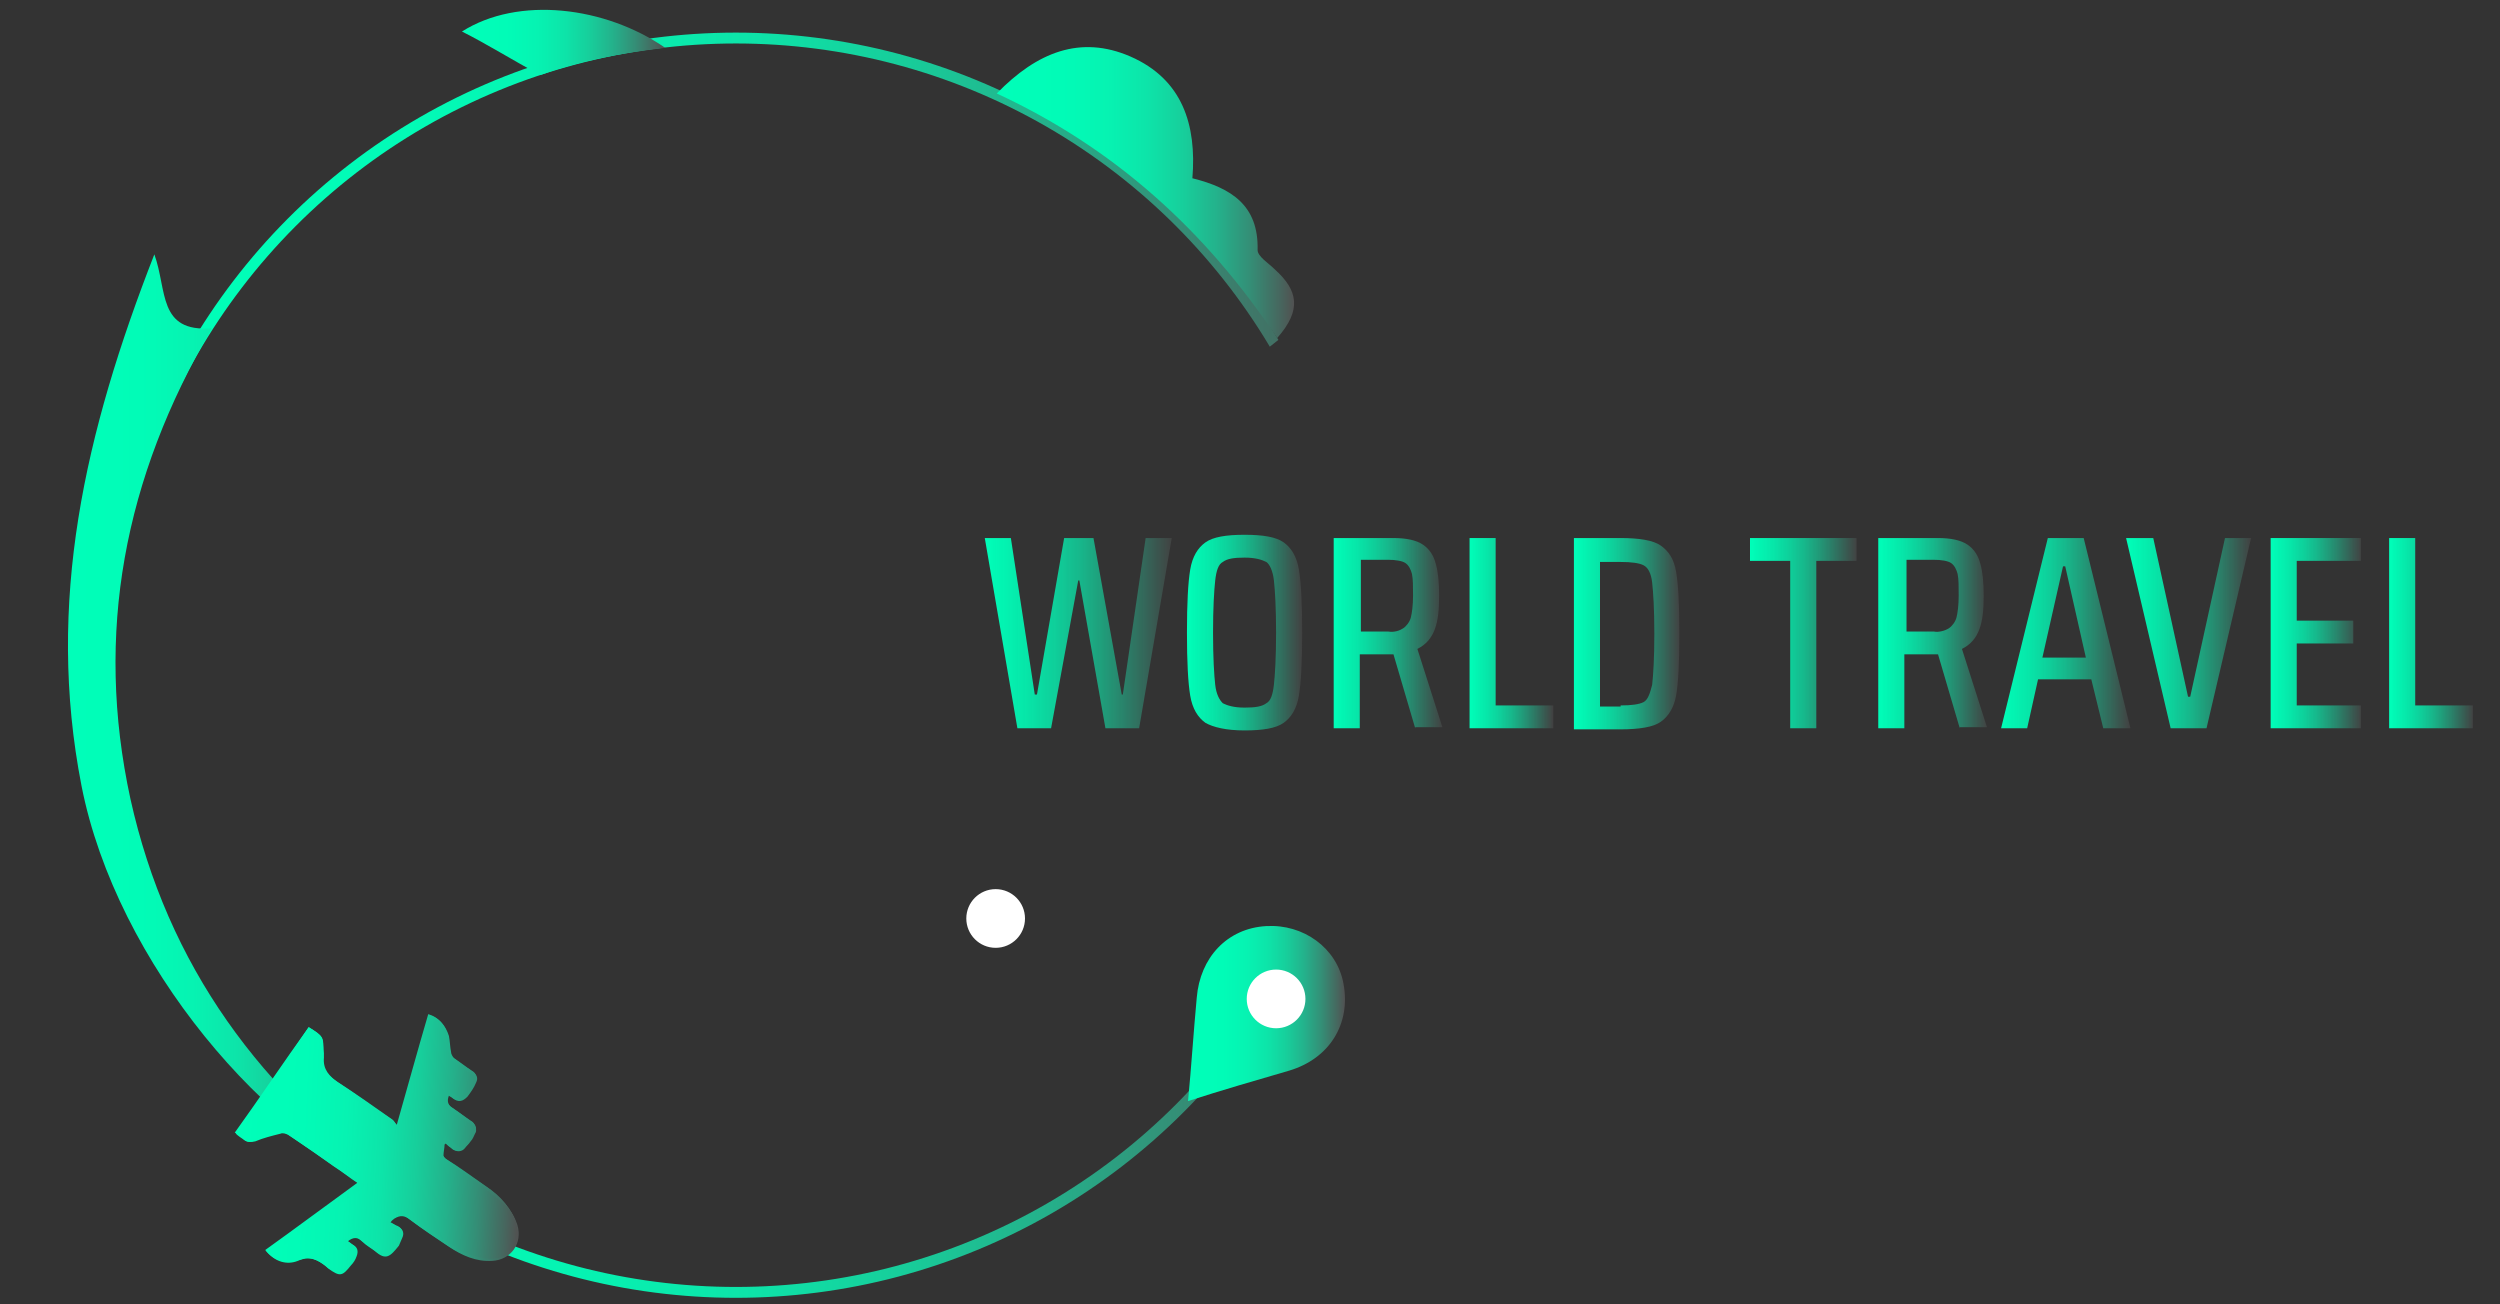 <?xml version="1.0" encoding="utf-8"?>
<!-- Generator: Adobe Illustrator 19.0.0, SVG Export Plug-In . SVG Version: 6.00 Build 0)  -->
<svg version="1.1" id="Layer_1" xmlns="http://www.w3.org/2000/svg" xmlns:xlink="http://www.w3.org/1999/xlink" x="0px" y="0px"
	 viewBox="0 0 230 120" style="enable-background:new 0 0 230 120;" xml:space="preserve">
<rect x="0" y="0" width="230" height="120" fill="#333333" stroke="none"/>
<style type="text/css">
	.st0{fill:#FFFFFF;}
	.st1{fill:url(#XMLID_2_);}
	.st2{fill:url(#XMLID_3_);}
	.st3{fill:url(#XMLID_4_);}
	.st4{fill:url(#XMLID_5_);}
	.st5{fill:url(#XMLID_6_);}
	.st6{fill:url(#XMLID_7_);}
	.st7{fill:url(#XMLID_8_);}
	.st8{fill:url(#XMLID_9_);}
	.st9{fill:url(#XMLID_10_);}
	.st10{fill:url(#XMLID_11_);}
	.st11{fill:url(#XMLID_12_);}
	.st12{clip-path:url(#XMLID_13_);fill:none;stroke:url(#XMLID_14_);stroke-miterlimit:10;}
	.st13{fill:url(#XMLID_15_);}
	.st14{fill:url(#XMLID_16_);}
	.st15{fill:url(#XMLID_17_);}
	.st16{fill:url(#XMLID_18_);}
	.st17{fill:url(#XMLID_19_);}
	.st18{fill:url(#XMLID_20_);}
	.st19{fill:url(#XMLID_21_);}
</style>
<circle id="XMLID_40_" class="st0" cx="91.6" cy="84.5" r="2.7"/>
<g id="XMLID_220_">
	<linearGradient id="XMLID_2_" gradientUnits="userSpaceOnUse" x1="90.587" y1="58.227" x2="107.847" y2="58.227">
		<stop  offset="0" style="stop-color:#00FFB9"/>
		<stop  offset="0.22" style="stop-color:#01FCB7;stop-opacity:0.89"/>
		<stop  offset="0.373" style="stop-color:#06F3B2;stop-opacity:0.813"/>
		<stop  offset="0.507" style="stop-color:#0DE4A9;stop-opacity:0.747"/>
		<stop  offset="0.629" style="stop-color:#17CE9B;stop-opacity:0.685"/>
		<stop  offset="0.743" style="stop-color:#24B18B;stop-opacity:0.628"/>
		<stop  offset="0.852" style="stop-color:#348E76;stop-opacity:0.574"/>
		<stop  offset="0.954" style="stop-color:#47665E;stop-opacity:0.523"/>
		<stop  offset="1" style="stop-color:#515151;stop-opacity:0.5"/>
	</linearGradient>
	<path id="XMLID_256_" class="st1" d="M101.7,67l-2.4-13.6h-0.1L96.7,67h-3.1l-3-17.5H93l2.2,14.4h0.2l2.5-14.4h2.7l2.6,14.4h0.1
		l2.1-14.4h2.4l-3,17.5H101.7z"/>
	<linearGradient id="XMLID_3_" gradientUnits="userSpaceOnUse" x1="109.194" y1="58.227" x2="119.769" y2="58.227">
		<stop  offset="0" style="stop-color:#00FFB9"/>
		<stop  offset="0.22" style="stop-color:#01FCB7;stop-opacity:0.89"/>
		<stop  offset="0.373" style="stop-color:#06F3B2;stop-opacity:0.813"/>
		<stop  offset="0.507" style="stop-color:#0DE4A9;stop-opacity:0.747"/>
		<stop  offset="0.629" style="stop-color:#17CE9B;stop-opacity:0.685"/>
		<stop  offset="0.743" style="stop-color:#24B18B;stop-opacity:0.628"/>
		<stop  offset="0.852" style="stop-color:#348E76;stop-opacity:0.574"/>
		<stop  offset="0.954" style="stop-color:#47665E;stop-opacity:0.523"/>
		<stop  offset="1" style="stop-color:#515151;stop-opacity:0.5"/>
	</linearGradient>
	<path id="XMLID_253_" class="st2" d="M110.9,66.5c-0.7-0.5-1.2-1.3-1.4-2.5c-0.2-1.2-0.3-3.1-0.3-5.8c0-2.7,0.1-4.6,0.3-5.8
		c0.2-1.2,0.7-2,1.4-2.5c0.7-0.5,1.9-0.7,3.6-0.7c1.7,0,2.9,0.2,3.6,0.7c0.7,0.5,1.2,1.3,1.4,2.5c0.2,1.2,0.3,3.1,0.3,5.8
		c0,2.7-0.1,4.6-0.3,5.8c-0.2,1.2-0.7,2-1.4,2.5c-0.7,0.5-1.9,0.7-3.6,0.7C112.8,67.2,111.6,66.9,110.9,66.5z M116.5,64.7
		c0.4-0.2,0.6-0.8,0.7-1.7c0.1-0.9,0.2-2.5,0.2-4.8c0-2.3-0.1-3.9-0.2-4.8c-0.1-0.9-0.4-1.5-0.7-1.7c-0.4-0.2-1-0.4-2-0.4
		s-1.6,0.1-2,0.4c-0.4,0.2-0.6,0.8-0.7,1.7c-0.1,0.9-0.2,2.5-0.2,4.8c0,2.3,0.1,3.9,0.2,4.8c0.1,0.9,0.4,1.4,0.7,1.7
		c0.4,0.2,1,0.4,2,0.4S116.1,65,116.5,64.7z"/>
	<linearGradient id="XMLID_4_" gradientUnits="userSpaceOnUse" x1="122.667" y1="58.227" x2="132.683" y2="58.227">
		<stop  offset="0" style="stop-color:#00FFB9"/>
		<stop  offset="0.22" style="stop-color:#01FCB7;stop-opacity:0.89"/>
		<stop  offset="0.373" style="stop-color:#06F3B2;stop-opacity:0.813"/>
		<stop  offset="0.507" style="stop-color:#0DE4A9;stop-opacity:0.747"/>
		<stop  offset="0.629" style="stop-color:#17CE9B;stop-opacity:0.685"/>
		<stop  offset="0.743" style="stop-color:#24B18B;stop-opacity:0.628"/>
		<stop  offset="0.852" style="stop-color:#348E76;stop-opacity:0.574"/>
		<stop  offset="0.954" style="stop-color:#47665E;stop-opacity:0.523"/>
		<stop  offset="1" style="stop-color:#515151;stop-opacity:0.5"/>
	</linearGradient>
	<path id="XMLID_250_" class="st3" d="M130.2,67l-2-6.8H128h-2.9V67h-2.4V49.5h5.5c1.2,0,2.1,0.2,2.7,0.6c0.6,0.4,1,1,1.2,1.8
		c0.2,0.7,0.3,1.7,0.3,2.9c0,1.3-0.1,2.3-0.4,3.1c-0.3,0.8-0.8,1.4-1.6,1.8l2.3,7.2H130.2z M129.1,57.8c0.3-0.2,0.6-0.6,0.7-1
		c0.1-0.4,0.2-1.1,0.2-2c0-0.9,0-1.5-0.1-2c-0.1-0.4-0.3-0.8-0.6-1c-0.3-0.2-0.9-0.3-1.6-0.3h-2.5v6.6h2.5
		C128.3,58.2,128.8,58,129.1,57.8z"/>
	<linearGradient id="XMLID_5_" gradientUnits="userSpaceOnUse" x1="135.173" y1="58.227" x2="142.85" y2="58.227">
		<stop  offset="0" style="stop-color:#00FFB9"/>
		<stop  offset="0.22" style="stop-color:#01FCB7;stop-opacity:0.89"/>
		<stop  offset="0.373" style="stop-color:#06F3B2;stop-opacity:0.813"/>
		<stop  offset="0.507" style="stop-color:#0DE4A9;stop-opacity:0.747"/>
		<stop  offset="0.629" style="stop-color:#17CE9B;stop-opacity:0.685"/>
		<stop  offset="0.743" style="stop-color:#24B18B;stop-opacity:0.628"/>
		<stop  offset="0.852" style="stop-color:#348E76;stop-opacity:0.574"/>
		<stop  offset="0.954" style="stop-color:#47665E;stop-opacity:0.523"/>
		<stop  offset="1" style="stop-color:#515151;stop-opacity:0.5"/>
	</linearGradient>
	<path id="XMLID_248_" class="st4" d="M135.2,67V49.5h2.4v15.4h5.3V67H135.2z"/>
	<linearGradient id="XMLID_6_" gradientUnits="userSpaceOnUse" x1="144.807" y1="58.227" x2="154.543" y2="58.227">
		<stop  offset="0" style="stop-color:#00FFB9"/>
		<stop  offset="0.22" style="stop-color:#01FCB7;stop-opacity:0.89"/>
		<stop  offset="0.373" style="stop-color:#06F3B2;stop-opacity:0.813"/>
		<stop  offset="0.507" style="stop-color:#0DE4A9;stop-opacity:0.747"/>
		<stop  offset="0.629" style="stop-color:#17CE9B;stop-opacity:0.685"/>
		<stop  offset="0.743" style="stop-color:#24B18B;stop-opacity:0.628"/>
		<stop  offset="0.852" style="stop-color:#348E76;stop-opacity:0.574"/>
		<stop  offset="0.954" style="stop-color:#47665E;stop-opacity:0.523"/>
		<stop  offset="1" style="stop-color:#515151;stop-opacity:0.5"/>
	</linearGradient>
	<path id="XMLID_245_" class="st5" d="M144.8,49.5h4.3c1.7,0,3,0.2,3.7,0.7c0.7,0.5,1.2,1.2,1.4,2.4c0.2,1.1,0.3,3,0.3,5.7
		c0,2.7-0.1,4.6-0.3,5.7c-0.2,1.1-0.7,1.9-1.4,2.4c-0.7,0.5-2,0.7-3.7,0.7h-4.3V49.5z M149.1,64.9c1,0,1.7-0.1,2.1-0.3
		c0.4-0.2,0.6-0.8,0.8-1.6c0.1-0.9,0.2-2.4,0.2-4.7c0-2.3-0.1-3.8-0.2-4.7c-0.1-0.9-0.4-1.4-0.8-1.6c-0.4-0.2-1.1-0.3-2.1-0.3h-1.9
		v13.3H149.1z"/>
	<linearGradient id="XMLID_7_" gradientUnits="userSpaceOnUse" x1="161.024" y1="58.227" x2="170.836" y2="58.227">
		<stop  offset="0" style="stop-color:#00FFB9"/>
		<stop  offset="0.22" style="stop-color:#01FCB7;stop-opacity:0.89"/>
		<stop  offset="0.373" style="stop-color:#06F3B2;stop-opacity:0.813"/>
		<stop  offset="0.507" style="stop-color:#0DE4A9;stop-opacity:0.747"/>
		<stop  offset="0.629" style="stop-color:#17CE9B;stop-opacity:0.685"/>
		<stop  offset="0.743" style="stop-color:#24B18B;stop-opacity:0.628"/>
		<stop  offset="0.852" style="stop-color:#348E76;stop-opacity:0.574"/>
		<stop  offset="0.954" style="stop-color:#47665E;stop-opacity:0.523"/>
		<stop  offset="1" style="stop-color:#515151;stop-opacity:0.5"/>
	</linearGradient>
	<path id="XMLID_243_" class="st6" d="M164.7,67V51.6H161v-2.1h9.8v2.1h-3.7V67H164.7z"/>
	<linearGradient id="XMLID_8_" gradientUnits="userSpaceOnUse" x1="172.819" y1="58.227" x2="182.834" y2="58.227">
		<stop  offset="0" style="stop-color:#00FFB9"/>
		<stop  offset="0.22" style="stop-color:#01FCB7;stop-opacity:0.89"/>
		<stop  offset="0.373" style="stop-color:#06F3B2;stop-opacity:0.813"/>
		<stop  offset="0.507" style="stop-color:#0DE4A9;stop-opacity:0.747"/>
		<stop  offset="0.629" style="stop-color:#17CE9B;stop-opacity:0.685"/>
		<stop  offset="0.743" style="stop-color:#24B18B;stop-opacity:0.628"/>
		<stop  offset="0.852" style="stop-color:#348E76;stop-opacity:0.574"/>
		<stop  offset="0.954" style="stop-color:#47665E;stop-opacity:0.523"/>
		<stop  offset="1" style="stop-color:#515151;stop-opacity:0.5"/>
	</linearGradient>
	<path id="XMLID_240_" class="st7" d="M180.3,67l-2-6.8h-0.2h-2.9V67h-2.4V49.5h5.5c1.2,0,2.1,0.2,2.7,0.6c0.6,0.4,1,1,1.2,1.8
		c0.2,0.7,0.3,1.7,0.3,2.9c0,1.3-0.1,2.3-0.4,3.1c-0.3,0.8-0.8,1.4-1.6,1.8l2.3,7.2H180.3z M179.3,57.8c0.3-0.2,0.6-0.6,0.7-1
		c0.1-0.4,0.2-1.1,0.2-2c0-0.9,0-1.5-0.1-2c-0.1-0.4-0.3-0.8-0.6-1c-0.3-0.2-0.9-0.3-1.6-0.3h-2.5v6.6h2.5
		C178.4,58.2,179,58,179.3,57.8z"/>
	<linearGradient id="XMLID_9_" gradientUnits="userSpaceOnUse" x1="184.054" y1="58.227" x2="195.925" y2="58.227">
		<stop  offset="0" style="stop-color:#00FFB9"/>
		<stop  offset="0.22" style="stop-color:#01FCB7;stop-opacity:0.89"/>
		<stop  offset="0.373" style="stop-color:#06F3B2;stop-opacity:0.813"/>
		<stop  offset="0.507" style="stop-color:#0DE4A9;stop-opacity:0.747"/>
		<stop  offset="0.629" style="stop-color:#17CE9B;stop-opacity:0.685"/>
		<stop  offset="0.743" style="stop-color:#24B18B;stop-opacity:0.628"/>
		<stop  offset="0.852" style="stop-color:#348E76;stop-opacity:0.574"/>
		<stop  offset="0.954" style="stop-color:#47665E;stop-opacity:0.523"/>
		<stop  offset="1" style="stop-color:#515151;stop-opacity:0.5"/>
	</linearGradient>
	<path id="XMLID_237_" class="st8" d="M193.5,67l-1.1-4.5h-4.9l-1,4.5h-2.4l4.3-17.5h3.3l4.3,17.5H193.5z M190,52.1h-0.2l-1.9,8.4h4
		L190,52.1z"/>
	<linearGradient id="XMLID_10_" gradientUnits="userSpaceOnUse" x1="195.672" y1="58.227" x2="207.06" y2="58.227">
		<stop  offset="0" style="stop-color:#00FFB9"/>
		<stop  offset="0.22" style="stop-color:#01FCB7;stop-opacity:0.89"/>
		<stop  offset="0.373" style="stop-color:#06F3B2;stop-opacity:0.813"/>
		<stop  offset="0.507" style="stop-color:#0DE4A9;stop-opacity:0.747"/>
		<stop  offset="0.629" style="stop-color:#17CE9B;stop-opacity:0.685"/>
		<stop  offset="0.743" style="stop-color:#24B18B;stop-opacity:0.628"/>
		<stop  offset="0.852" style="stop-color:#348E76;stop-opacity:0.574"/>
		<stop  offset="0.954" style="stop-color:#47665E;stop-opacity:0.523"/>
		<stop  offset="1" style="stop-color:#515151;stop-opacity:0.5"/>
	</linearGradient>
	<path id="XMLID_235_" class="st9" d="M199.7,67l-4.1-17.5h2.5l3.2,14.6h0.2l3.2-14.6h2.4L203,67H199.7z"/>
	<linearGradient id="XMLID_11_" gradientUnits="userSpaceOnUse" x1="208.916" y1="58.227" x2="217.254" y2="58.227">
		<stop  offset="0" style="stop-color:#00FFB9"/>
		<stop  offset="0.22" style="stop-color:#01FCB7;stop-opacity:0.89"/>
		<stop  offset="0.373" style="stop-color:#06F3B2;stop-opacity:0.813"/>
		<stop  offset="0.507" style="stop-color:#0DE4A9;stop-opacity:0.747"/>
		<stop  offset="0.629" style="stop-color:#17CE9B;stop-opacity:0.685"/>
		<stop  offset="0.743" style="stop-color:#24B18B;stop-opacity:0.628"/>
		<stop  offset="0.852" style="stop-color:#348E76;stop-opacity:0.574"/>
		<stop  offset="0.954" style="stop-color:#47665E;stop-opacity:0.523"/>
		<stop  offset="1" style="stop-color:#515151;stop-opacity:0.5"/>
	</linearGradient>
	<path id="XMLID_223_" class="st10" d="M208.9,67V49.5h8.3v2.1h-5.9v5.5h5.2v2.1h-5.2v5.7h5.9V67H208.9z"/>
	<linearGradient id="XMLID_12_" gradientUnits="userSpaceOnUse" x1="219.847" y1="58.227" x2="227.524" y2="58.227">
		<stop  offset="0" style="stop-color:#00FFB9"/>
		<stop  offset="0.22" style="stop-color:#01FCB7;stop-opacity:0.89"/>
		<stop  offset="0.373" style="stop-color:#06F3B2;stop-opacity:0.813"/>
		<stop  offset="0.507" style="stop-color:#0DE4A9;stop-opacity:0.747"/>
		<stop  offset="0.629" style="stop-color:#17CE9B;stop-opacity:0.685"/>
		<stop  offset="0.743" style="stop-color:#24B18B;stop-opacity:0.628"/>
		<stop  offset="0.852" style="stop-color:#348E76;stop-opacity:0.574"/>
		<stop  offset="0.954" style="stop-color:#47665E;stop-opacity:0.523"/>
		<stop  offset="1" style="stop-color:#515151;stop-opacity:0.5"/>
	</linearGradient>
	<path id="XMLID_221_" class="st11" d="M219.8,67V49.5h2.4v15.4h5.3V67H219.8z"/>
</g>
<g id="XMLID_219_">
	<defs>
		<path id="XMLID_271_" d="M115.1,33.3c0,0,2.5-2.1,4.2-3.3c0.3-0.2,12.3-9.2,12-10.4S119.8-4.2,113.5-5c-6.2-0.8-58.4-1.9-59.2-1.6
			C53.5-6.4,20.8-2.4,20-1.2C19.2,0,1.3,12.3,0.7,14c-0.6,1.6-2.5,99.2-2.4,99.4c0.1,0.2,30.6,12,30.8,12s88.3,1.9,88.4,1.1
			c0.1-0.8,3.3-8.6,5.9-13.1c2.6-4.5,2.4-25.4,2.4-25.4l-17.6-3.4L115.1,33.3z"/>
	</defs>
	<clipPath id="XMLID_13_">
		<use xlink:href="#XMLID_271_"  style="overflow:visible;"/>
	</clipPath>
	<linearGradient id="XMLID_14_" gradientUnits="userSpaceOnUse" x1="9.53" y1="61.192" x2="125.838" y2="61.192">
		<stop  offset="0" style="stop-color:#00FFB9"/>
		<stop  offset="0.22" style="stop-color:#01FCB7"/>
		<stop  offset="0.373" style="stop-color:#06F3B2"/>
		<stop  offset="0.507" style="stop-color:#0DE4A9"/>
		<stop  offset="0.629" style="stop-color:#17CE9B"/>
		<stop  offset="0.743" style="stop-color:#24B18B"/>
		<stop  offset="0.852" style="stop-color:#348E76"/>
		<stop  offset="0.954" style="stop-color:#47665E"/>
		<stop  offset="1" style="stop-color:#515151"/>
	</linearGradient>
	<circle id="XMLID_270_" class="st12" cx="67.7" cy="61.2" r="57.7"/>
</g>
<g id="XMLID_265_">
	<linearGradient id="XMLID_15_" gradientUnits="userSpaceOnUse" x1="42.487" y1="3.932" x2="61.195" y2="3.932">
		<stop  offset="0" style="stop-color:#00FFB9"/>
		<stop  offset="0.22" style="stop-color:#01FCB7"/>
		<stop  offset="0.373" style="stop-color:#06F3B2"/>
		<stop  offset="0.507" style="stop-color:#0DE4A9"/>
		<stop  offset="0.629" style="stop-color:#17CE9B"/>
		<stop  offset="0.743" style="stop-color:#24B18B"/>
		<stop  offset="0.852" style="stop-color:#348E76"/>
		<stop  offset="0.954" style="stop-color:#47665E"/>
		<stop  offset="1" style="stop-color:#515151"/>
	</linearGradient>
	<path id="XMLID_266_" class="st13" d="M49.7,6.9c-2.6-1.4-5-2.9-7.2-4c5.2-3.3,13.2-2.3,18.7,1.5C56.9,4.9,53,5.7,49.7,6.9z"/>
	<linearGradient id="XMLID_16_" gradientUnits="userSpaceOnUse" x1="6.252" y1="66.512" x2="36.936" y2="66.512">
		<stop  offset="0" style="stop-color:#00FFB9"/>
		<stop  offset="0.22" style="stop-color:#01FCB7"/>
		<stop  offset="0.373" style="stop-color:#06F3B2"/>
		<stop  offset="0.507" style="stop-color:#0DE4A9"/>
		<stop  offset="0.629" style="stop-color:#17CE9B"/>
		<stop  offset="0.743" style="stop-color:#24B18B"/>
		<stop  offset="0.852" style="stop-color:#348E76"/>
		<stop  offset="0.954" style="stop-color:#47665E"/>
		<stop  offset="1" style="stop-color:#515151"/>
	</linearGradient>
	<path id="XMLID_269_" class="st14" d="M14.2,23.4c1.2,3.3,0.3,7.2,5.3,6.8C11.4,44,8.7,58.3,12,73.5c3.4,15.3,12,27.1,24.9,36.1
		c-12.2-4.6-26.2-21-29.4-37.3C4.2,55.4,7.8,39.8,14.2,23.4z"/>
	
		<linearGradient id="XMLID_17_" gradientUnits="userSpaceOnUse" x1="91.694" y1="-16279.835" x2="119.063" y2="-16279.835" gradientTransform="matrix(1 0 0 -1 0 -16262)">
		<stop  offset="0" style="stop-color:#00FFB9"/>
		<stop  offset="0.22" style="stop-color:#01FCB7"/>
		<stop  offset="0.373" style="stop-color:#06F3B2"/>
		<stop  offset="0.507" style="stop-color:#0DE4A9"/>
		<stop  offset="0.629" style="stop-color:#17CE9B"/>
		<stop  offset="0.743" style="stop-color:#24B18B"/>
		<stop  offset="0.852" style="stop-color:#348E76"/>
		<stop  offset="0.954" style="stop-color:#47665E"/>
		<stop  offset="1" style="stop-color:#515151"/>
	</linearGradient>
	<path id="XMLID_268_" class="st15" d="M91.7,8.6c3.7-3.8,7.7-5.4,12.3-3.4c4.8,2.1,6.1,6.3,5.7,11.2c3.6,0.9,6.1,2.5,6,6.6
		c0,0.6,1,1.2,1.6,1.8c2.1,1.9,2.5,3.7,0.2,6.3C110.9,21.2,102.5,13.6,91.7,8.6z"/>
	<linearGradient id="XMLID_18_" gradientUnits="userSpaceOnUse" x1="109.298" y1="93.23" x2="123.74" y2="93.23">
		<stop  offset="0" style="stop-color:#00FFB9"/>
		<stop  offset="0.22" style="stop-color:#01FCB7"/>
		<stop  offset="0.373" style="stop-color:#06F3B2"/>
		<stop  offset="0.507" style="stop-color:#0DE4A9"/>
		<stop  offset="0.629" style="stop-color:#17CE9B"/>
		<stop  offset="0.743" style="stop-color:#24B18B"/>
		<stop  offset="0.852" style="stop-color:#348E76"/>
		<stop  offset="0.954" style="stop-color:#47665E"/>
		<stop  offset="1" style="stop-color:#515151"/>
	</linearGradient>
	<path id="XMLID_267_" class="st16" d="M109.3,101.3c0.3-3.1,0.5-6.3,0.8-9.5c0.3-3.7,2.8-6.4,6.4-6.6c3.4-0.2,6.5,2,7.1,5.3
		c0.7,3.7-1.3,6.9-5,8C115.5,99.4,112.4,100.3,109.3,101.3z"/>
</g>
<circle id="XMLID_272_" class="st0" cx="117.4" cy="91.9" r="2.7"/>
<g id="XMLID_258_">
	
		<linearGradient id="XMLID_19_" gradientUnits="userSpaceOnUse" x1="21.574" y1="105.289" x2="48.263" y2="105.289" gradientTransform="matrix(0.999 4.423647e-002 -4.423647e-002 0.999 4.731 -1.333)">
		<stop  offset="0" style="stop-color:#00FFB9"/>
		<stop  offset="0.22" style="stop-color:#01FCB7"/>
		<stop  offset="0.373" style="stop-color:#06F3B2"/>
		<stop  offset="0.507" style="stop-color:#0DE4A9"/>
		<stop  offset="0.629" style="stop-color:#17CE9B"/>
		<stop  offset="0.743" style="stop-color:#24B18B"/>
		<stop  offset="0.852" style="stop-color:#348E76"/>
		<stop  offset="0.954" style="stop-color:#47665E"/>
		<stop  offset="1" style="stop-color:#515151"/>
	</linearGradient>
	<path id="XMLID_263_" class="st17" d="M28.4,94.5c-2.3,3.2-4.5,6.5-6.8,9.7c0.3,0.2,0.6,0.3,0.8,0.6c0.3,0.3,0.6,0.3,1,0.1
		c0.8-0.3,1.5-0.5,2.3-0.7c0.2-0.1,0.5,0,0.7,0.1c1.4,1,2.8,1.9,4.2,2.9c0.7,0.5,1.5,1,2.3,1.6c-2.9,2.1-5.7,4.2-8.5,6.2
		c0.8,1,1.9,1.3,2.9,0.9c1.2-0.4,1.9,0,2.7,0.6c0,0,0.1,0.1,0.1,0.1c1.1,0.7,1.3,0.7,2.1-0.3c0.2-0.2,0.3-0.5,0.5-0.8
		c0.2-0.5,0.1-0.8-0.4-1.1c-0.1-0.1-0.3-0.2-0.4-0.3c0.5-0.4,0.9-0.4,1.3,0c0.4,0.3,0.8,0.6,1.2,0.9c1.1,0.9,1.5,0.5,2.2-0.5
		c0.1-0.2,0.2-0.4,0.3-0.7c0.2-0.4,0.1-0.8-0.3-1c-0.3-0.1-0.5-0.3-0.8-0.4c0.2-0.2,0.3-0.3,0.4-0.4c0.5-0.3,0.9-0.3,1.4,0.1
		c1.2,0.9,2.4,1.7,3.6,2.5c1.2,0.8,2.5,1.4,4,1.3c1.8-0.1,2.9-1.6,2.3-3.3c-0.5-1.5-1.5-2.6-2.7-3.4c-1.3-0.9-2.5-1.8-3.8-2.6
		c-0.1-0.1-0.3-0.3-0.3-0.4c0-0.3,0-0.7,0.1-1c0,0,0.1-0.1,0.1-0.1c0.2,0.2,0.4,0.4,0.6,0.5c0.4,0.4,0.9,0.3,1.2-0.1
		c0.4-0.4,0.7-0.9,0.9-1.4c0.2-0.4,0.1-0.8-0.3-1c-0.6-0.4-1.1-0.8-1.7-1.2c-0.5-0.3-0.6-0.7-0.4-1.2c0.1,0.1,0.2,0.1,0.3,0.2
		c0.6,0.5,1,0.3,1.4-0.1c0.3-0.4,0.6-0.8,0.8-1.3c0.2-0.4,0.1-0.8-0.3-1c-0.6-0.4-1.1-0.8-1.7-1.2c-0.2-0.1-0.3-0.4-0.3-0.6
		c-0.1-0.5-0.1-1-0.2-1.5c-0.3-0.9-0.8-1.6-1.8-1.9c-1,3.4-1.9,6.7-2.9,10.2c-0.2-0.2-0.3-0.4-0.4-0.5c-1.7-1.2-3.4-2.4-5.1-3.5
		c-0.9-0.6-1.5-1.2-1.3-2.3c0-0.1,0-0.3,0-0.4C29.8,95.4,29.8,95.4,28.4,94.5C28.4,94.5,28.4,94.5,28.4,94.5z"/>
	
		<linearGradient id="XMLID_20_" gradientUnits="userSpaceOnUse" x1="21.574" y1="105.289" x2="48.263" y2="105.289" gradientTransform="matrix(0.999 4.423647e-002 -4.423647e-002 0.999 4.731 -1.333)">
		<stop  offset="0" style="stop-color:#00FFB9"/>
		<stop  offset="0.22" style="stop-color:#01FCB7"/>
		<stop  offset="0.373" style="stop-color:#06F3B2"/>
		<stop  offset="0.507" style="stop-color:#0DE4A9"/>
		<stop  offset="0.629" style="stop-color:#17CE9B"/>
		<stop  offset="0.743" style="stop-color:#24B18B"/>
		<stop  offset="0.852" style="stop-color:#348E76"/>
		<stop  offset="0.954" style="stop-color:#47665E"/>
		<stop  offset="1" style="stop-color:#515151"/>
	</linearGradient>
	<path id="XMLID_260_" class="st18" d="M28.4,94.5C28.4,94.5,28.4,94.5,28.4,94.5c1.3,0.8,1.3,0.8,1.4,2.4c0,0.1,0,0.3,0,0.4
		c-0.1,1.1,0.5,1.7,1.3,2.3c1.7,1.1,3.4,2.4,5.1,3.5c0.1,0.1,0.2,0.3,0.4,0.5c1-3.5,2-6.9,2.9-10.2c1,0.3,1.5,1,1.8,1.9
		c0.1,0.5,0.1,1,0.2,1.5c0,0.2,0.2,0.5,0.3,0.6c0.5,0.4,1.1,0.8,1.7,1.2c0.4,0.3,0.5,0.6,0.3,1c-0.2,0.5-0.5,0.9-0.8,1.3
		c-0.4,0.4-0.8,0.6-1.4,0.1c-0.1-0.1-0.2-0.1-0.3-0.2c-0.2,0.5-0.1,0.9,0.4,1.2c0.6,0.4,1.1,0.8,1.7,1.2c0.4,0.3,0.5,0.6,0.3,1
		c-0.3,0.5-0.6,1-0.9,1.4c-0.3,0.4-0.8,0.4-1.2,0.1c-0.2-0.2-0.4-0.4-0.6-0.5c0,0-0.1,0.1-0.1,0.1c0,0.3-0.1,0.7-0.1,1
		c0,0.2,0.2,0.3,0.3,0.4c1.3,0.9,2.5,1.7,3.8,2.6c1.2,0.9,2.2,1.9,2.7,3.4c0.5,1.7-0.6,3.2-2.3,3.3c-1.5,0.1-2.8-0.5-4-1.3
		c-1.2-0.8-2.4-1.6-3.6-2.5c-0.5-0.4-0.9-0.4-1.4-0.1c-0.1,0.1-0.2,0.1-0.4,0.4c0.3,0.1,0.5,0.3,0.8,0.4c0.4,0.2,0.5,0.6,0.3,1
		c-0.1,0.2-0.2,0.5-0.3,0.7c-0.8,1-1.2,1.4-2.2,0.5c-0.4-0.3-0.8-0.5-1.2-0.9c-0.4-0.4-0.8-0.4-1.3,0c0.1,0.1,0.3,0.2,0.4,0.3
		c0.5,0.2,0.6,0.6,0.4,1.1c-0.1,0.3-0.3,0.6-0.5,0.8c-0.8,1-1,1.1-2.1,0.3c0,0-0.1-0.1-0.1-0.1c-0.8-0.7-1.6-1.1-2.7-0.6
		c-1,0.4-2.1,0.1-2.9-0.9c2.8-2.1,5.6-4.1,8.5-6.2c-0.8-0.5-1.5-1.1-2.3-1.6c-1.4-1-2.8-2-4.2-2.9c-0.2-0.1-0.5-0.2-0.7-0.1
		c-0.8,0.2-1.6,0.4-2.3,0.7c-0.4,0.1-0.7,0.1-1-0.1c-0.3-0.2-0.6-0.4-0.8-0.6C23.9,101,26.2,97.8,28.4,94.5z M28.5,95.1
		c-2.1,3-4.2,6.1-6.3,9.1c0.5,0.8,1.2,0.5,2,0.3c0.5-0.2,1.1-0.3,1.6-0.5c0.3-0.1,0.6,0,0.9,0.2c2.1,1.5,4.3,3,6.4,4.5
		c0.1,0.1,0.3,0.2,0.4,0.3c-2.9,2.1-5.7,4.2-8.6,6.3c0.3,0.2,0.5,0.3,0.7,0.4c0.8,0.4,1.7,0.2,2.5-0.1c0.4-0.2,0.7-0.1,1.1,0.1
		c0.5,0.4,1.1,0.8,1.6,1.1c0.2,0.1,0.6,0.1,0.6,0c0.4-0.4,0.7-0.9,0.9-1.3c0.1-0.1-0.1-0.5-0.2-0.6c-0.3-0.2-0.6-0.4-1-0.7
		c0.5-0.2,0.9-0.4,1.2-0.6c0.3-0.2,0.5-0.1,0.8,0.1c0.5,0.4,1.1,0.8,1.7,1.2c0.8,0.5,1,0.5,1.5-0.3c0.2-0.2,0.3-0.5,0.4-0.8
		c0.1-0.3,0.1-0.5-0.2-0.7c-0.4-0.2-0.8-0.5-1.2-0.7c0.6-0.4,1-0.6,1.5-0.8c0.3-0.2,0.5-0.1,0.8,0.1c1.3,0.9,2.5,1.8,3.8,2.7
		c1,0.7,2.1,1.2,3.4,1.3c1.8,0.2,3-1,2.7-2.7c-0.2-0.9-0.6-1.8-1.3-2.4c-1.3-1.1-2.7-2-4.1-3.1c-0.5-0.4-1.2-0.6-1.4-1.1
		c-0.2-0.5,0-1.2,0.1-1.8c0,0,0,0,0.1-0.2c0.3,0.2,0.5,0.5,0.8,0.7c0.7,0.5,1,0.5,1.5-0.2c0.2-0.2,0.3-0.5,0.4-0.7
		c0.2-0.3,0.1-0.6-0.2-0.8c-0.7-0.5-1.4-1-2.1-1.4c-0.1-0.1-0.3-0.2-0.3-0.3c0-0.5,0.1-1,0.1-1.7c0.3,0.2,0.4,0.4,0.5,0.5
		c0.9,0.6,1.1,0.5,1.7-0.4c0.1-0.2,0.2-0.4,0.3-0.6c0.1-0.3,0.1-0.5-0.2-0.7c-0.5-0.3-1-0.7-1.6-1.1c-0.5-0.3-0.6-0.6-0.6-1.1
		c0-1.1-0.3-2.2-1.4-2.8c-1,3.4-2,6.8-2.9,10.2c-0.1,0-0.2-0.1-0.2-0.1c-2.3-1.6-4.6-3.2-6.9-4.8c-0.1-0.1-0.2-0.3-0.3-0.5
		c-0.1-0.6-0.1-1.2-0.1-1.9C29.4,96,29.4,95.3,28.5,95.1z"/>
	
		<linearGradient id="XMLID_21_" gradientUnits="userSpaceOnUse" x1="22.092" y1="105.281" x2="47.935" y2="105.281" gradientTransform="matrix(0.999 4.423647e-002 -4.423647e-002 0.999 4.731 -1.333)">
		<stop  offset="0" style="stop-color:#00FFB9"/>
		<stop  offset="0.22" style="stop-color:#01FCB7"/>
		<stop  offset="0.373" style="stop-color:#06F3B2"/>
		<stop  offset="0.507" style="stop-color:#0DE4A9"/>
		<stop  offset="0.629" style="stop-color:#17CE9B"/>
		<stop  offset="0.743" style="stop-color:#24B18B"/>
		<stop  offset="0.852" style="stop-color:#348E76"/>
		<stop  offset="0.954" style="stop-color:#47665E"/>
		<stop  offset="1" style="stop-color:#515151"/>
	</linearGradient>
	<path id="XMLID_259_" class="st19" d="M28.5,95.1c0.9,0.2,0.9,1,1,1.7c0,0.6,0.1,1.3,0.1,1.9c0,0.2,0.1,0.4,0.3,0.5
		c2.3,1.6,4.6,3.2,6.9,4.8c0,0,0.1,0,0.2,0.1c1-3.4,1.9-6.8,2.9-10.2c1.2,0.6,1.4,1.7,1.4,2.8c0,0.5,0.1,0.9,0.6,1.1
		c0.5,0.3,1,0.7,1.6,1.1c0.3,0.2,0.3,0.4,0.2,0.7c-0.1,0.2-0.2,0.4-0.3,0.6c-0.6,0.9-0.9,1-1.7,0.4c-0.1-0.1-0.3-0.2-0.5-0.5
		c-0.1,0.7-0.1,1.2-0.1,1.7c0,0.1,0.2,0.2,0.3,0.3c0.7,0.5,1.4,1,2.1,1.4c0.3,0.2,0.4,0.5,0.2,0.8c-0.1,0.2-0.2,0.5-0.4,0.7
		c-0.5,0.7-0.8,0.8-1.5,0.2c-0.3-0.2-0.6-0.4-0.8-0.7c-0.1,0.1-0.1,0.1-0.1,0.2c0,0.6-0.3,1.3-0.1,1.8c0.2,0.5,0.9,0.8,1.4,1.1
		c1.4,1,2.8,2,4.1,3.1c0.7,0.6,1.2,1.5,1.3,2.4c0.3,1.7-0.9,2.8-2.7,2.7c-1.3-0.1-2.4-0.6-3.4-1.3c-1.3-0.9-2.6-1.8-3.8-2.7
		c-0.3-0.2-0.5-0.2-0.8-0.1c-0.4,0.3-0.9,0.4-1.5,0.8c0.4,0.2,0.8,0.5,1.2,0.7c0.3,0.2,0.4,0.4,0.2,0.7c-0.1,0.3-0.2,0.5-0.4,0.8
		c-0.5,0.8-0.8,0.8-1.5,0.3c-0.6-0.4-1.1-0.8-1.7-1.2c-0.3-0.2-0.5-0.2-0.8-0.1c-0.3,0.2-0.7,0.3-1.2,0.6c0.4,0.3,0.8,0.4,1,0.7
		c0.1,0.1,0.3,0.5,0.2,0.6c-0.3,0.5-0.6,0.9-0.9,1.3c-0.1,0.1-0.5,0.1-0.6,0c-0.6-0.3-1.1-0.7-1.6-1.1c-0.4-0.3-0.7-0.3-1.1-0.1
		c-0.8,0.3-1.7,0.5-2.5,0.1c-0.2-0.1-0.5-0.3-0.7-0.4c2.9-2.1,5.7-4.2,8.6-6.3c-0.2-0.1-0.3-0.2-0.4-0.3c-2.1-1.5-4.3-3-6.4-4.5
		c-0.3-0.2-0.5-0.3-0.9-0.2c-0.5,0.2-1.1,0.3-1.6,0.5c-0.7,0.2-1.5,0.5-2-0.3C24.3,101.1,26.4,98.1,28.5,95.1z"/>
</g>
</svg>
